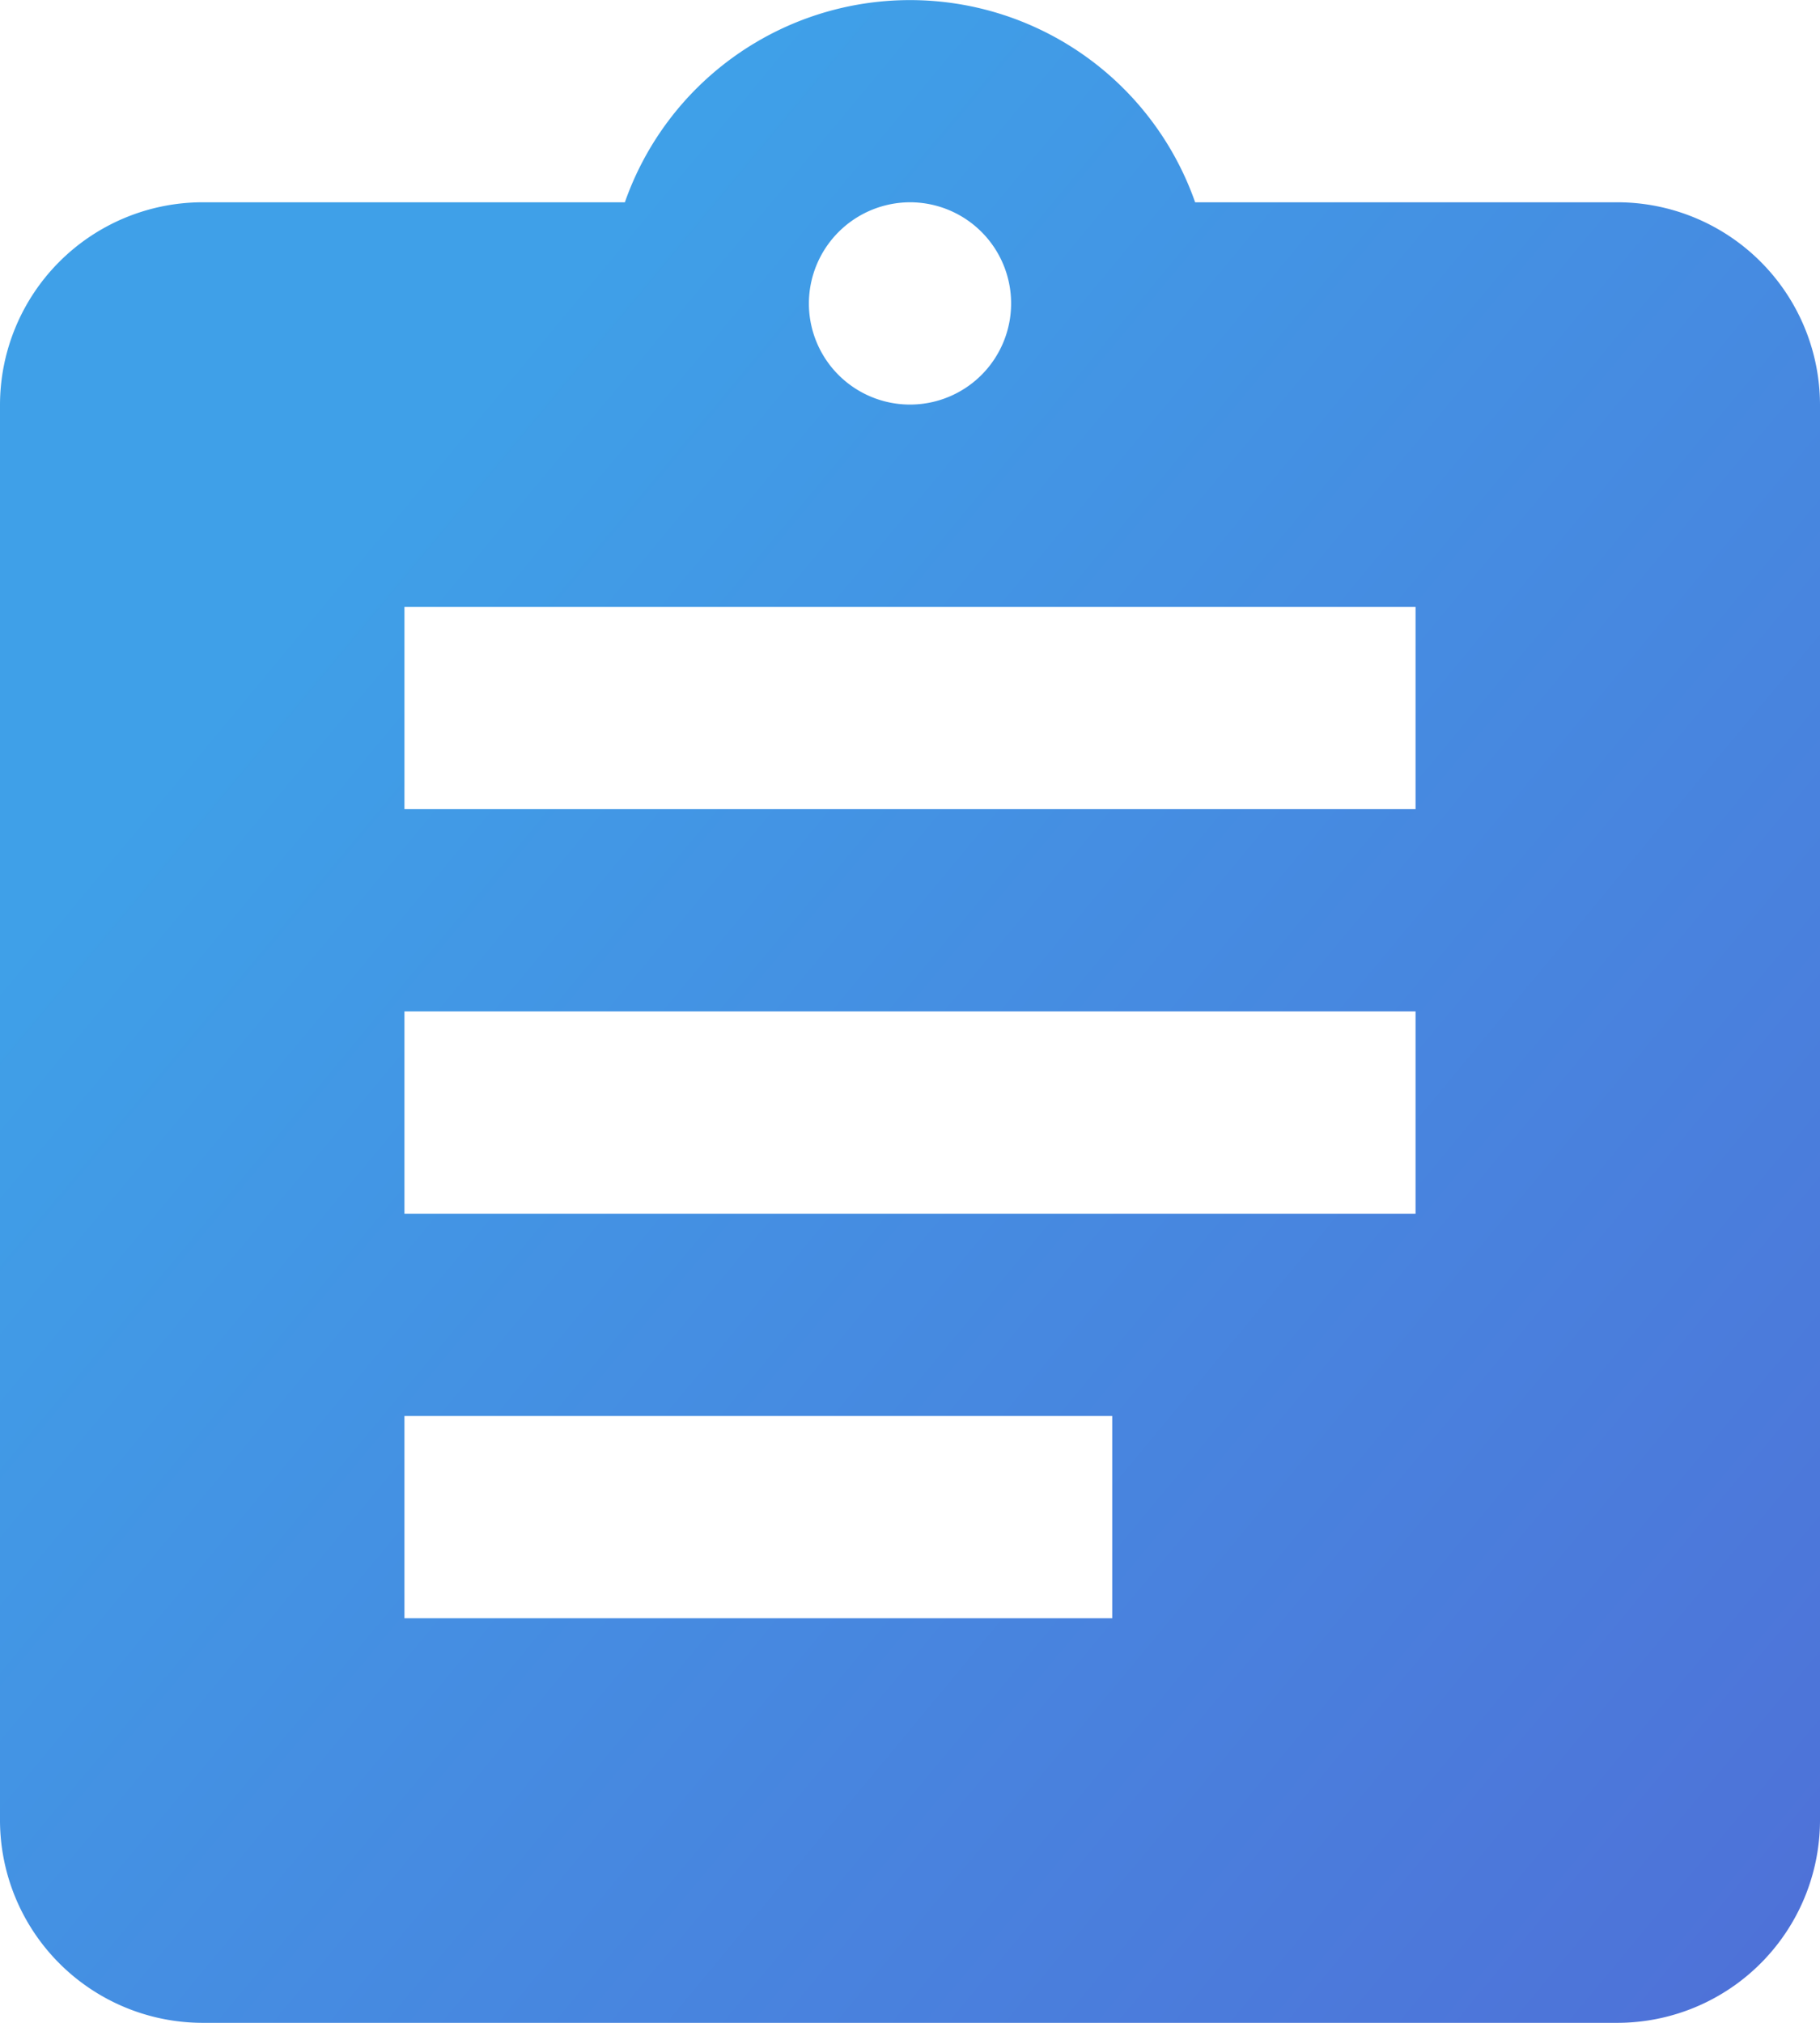 <svg xmlns="http://www.w3.org/2000/svg" xmlns:xlink="http://www.w3.org/1999/xlink" width="18.9" height="21" viewBox="0 0 18.9 21"><defs><style>.a{fill:url(#a);}</style><linearGradient id="a" x1="1.18" y1="1.043" x2="0.248" y2="0.204" gradientUnits="objectBoundingBox"><stop offset="0" stop-color="#5169d5"/><stop offset="1" stop-color="#3fa0e8"/></linearGradient></defs><path class="a" d="M21.3,3.6H16.911a3.138,3.138,0,0,0-5.922,0H6.6A2.106,2.106,0,0,0,4.5,5.7V20.4a2.106,2.106,0,0,0,2.1,2.1H21.3a2.106,2.106,0,0,0,2.1-2.1V5.7A2.106,2.106,0,0,0,21.3,3.6Zm-7.35,0A1.05,1.05,0,1,1,12.9,4.65,1.053,1.053,0,0,1,13.95,3.6Zm2.1,14.7H8.7V16.2h7.35Zm3.15-4.2H8.7V12H19.2Zm0-4.2H8.7V7.8H19.2Z" transform="translate(-4.5 -1.5)"/></svg>
